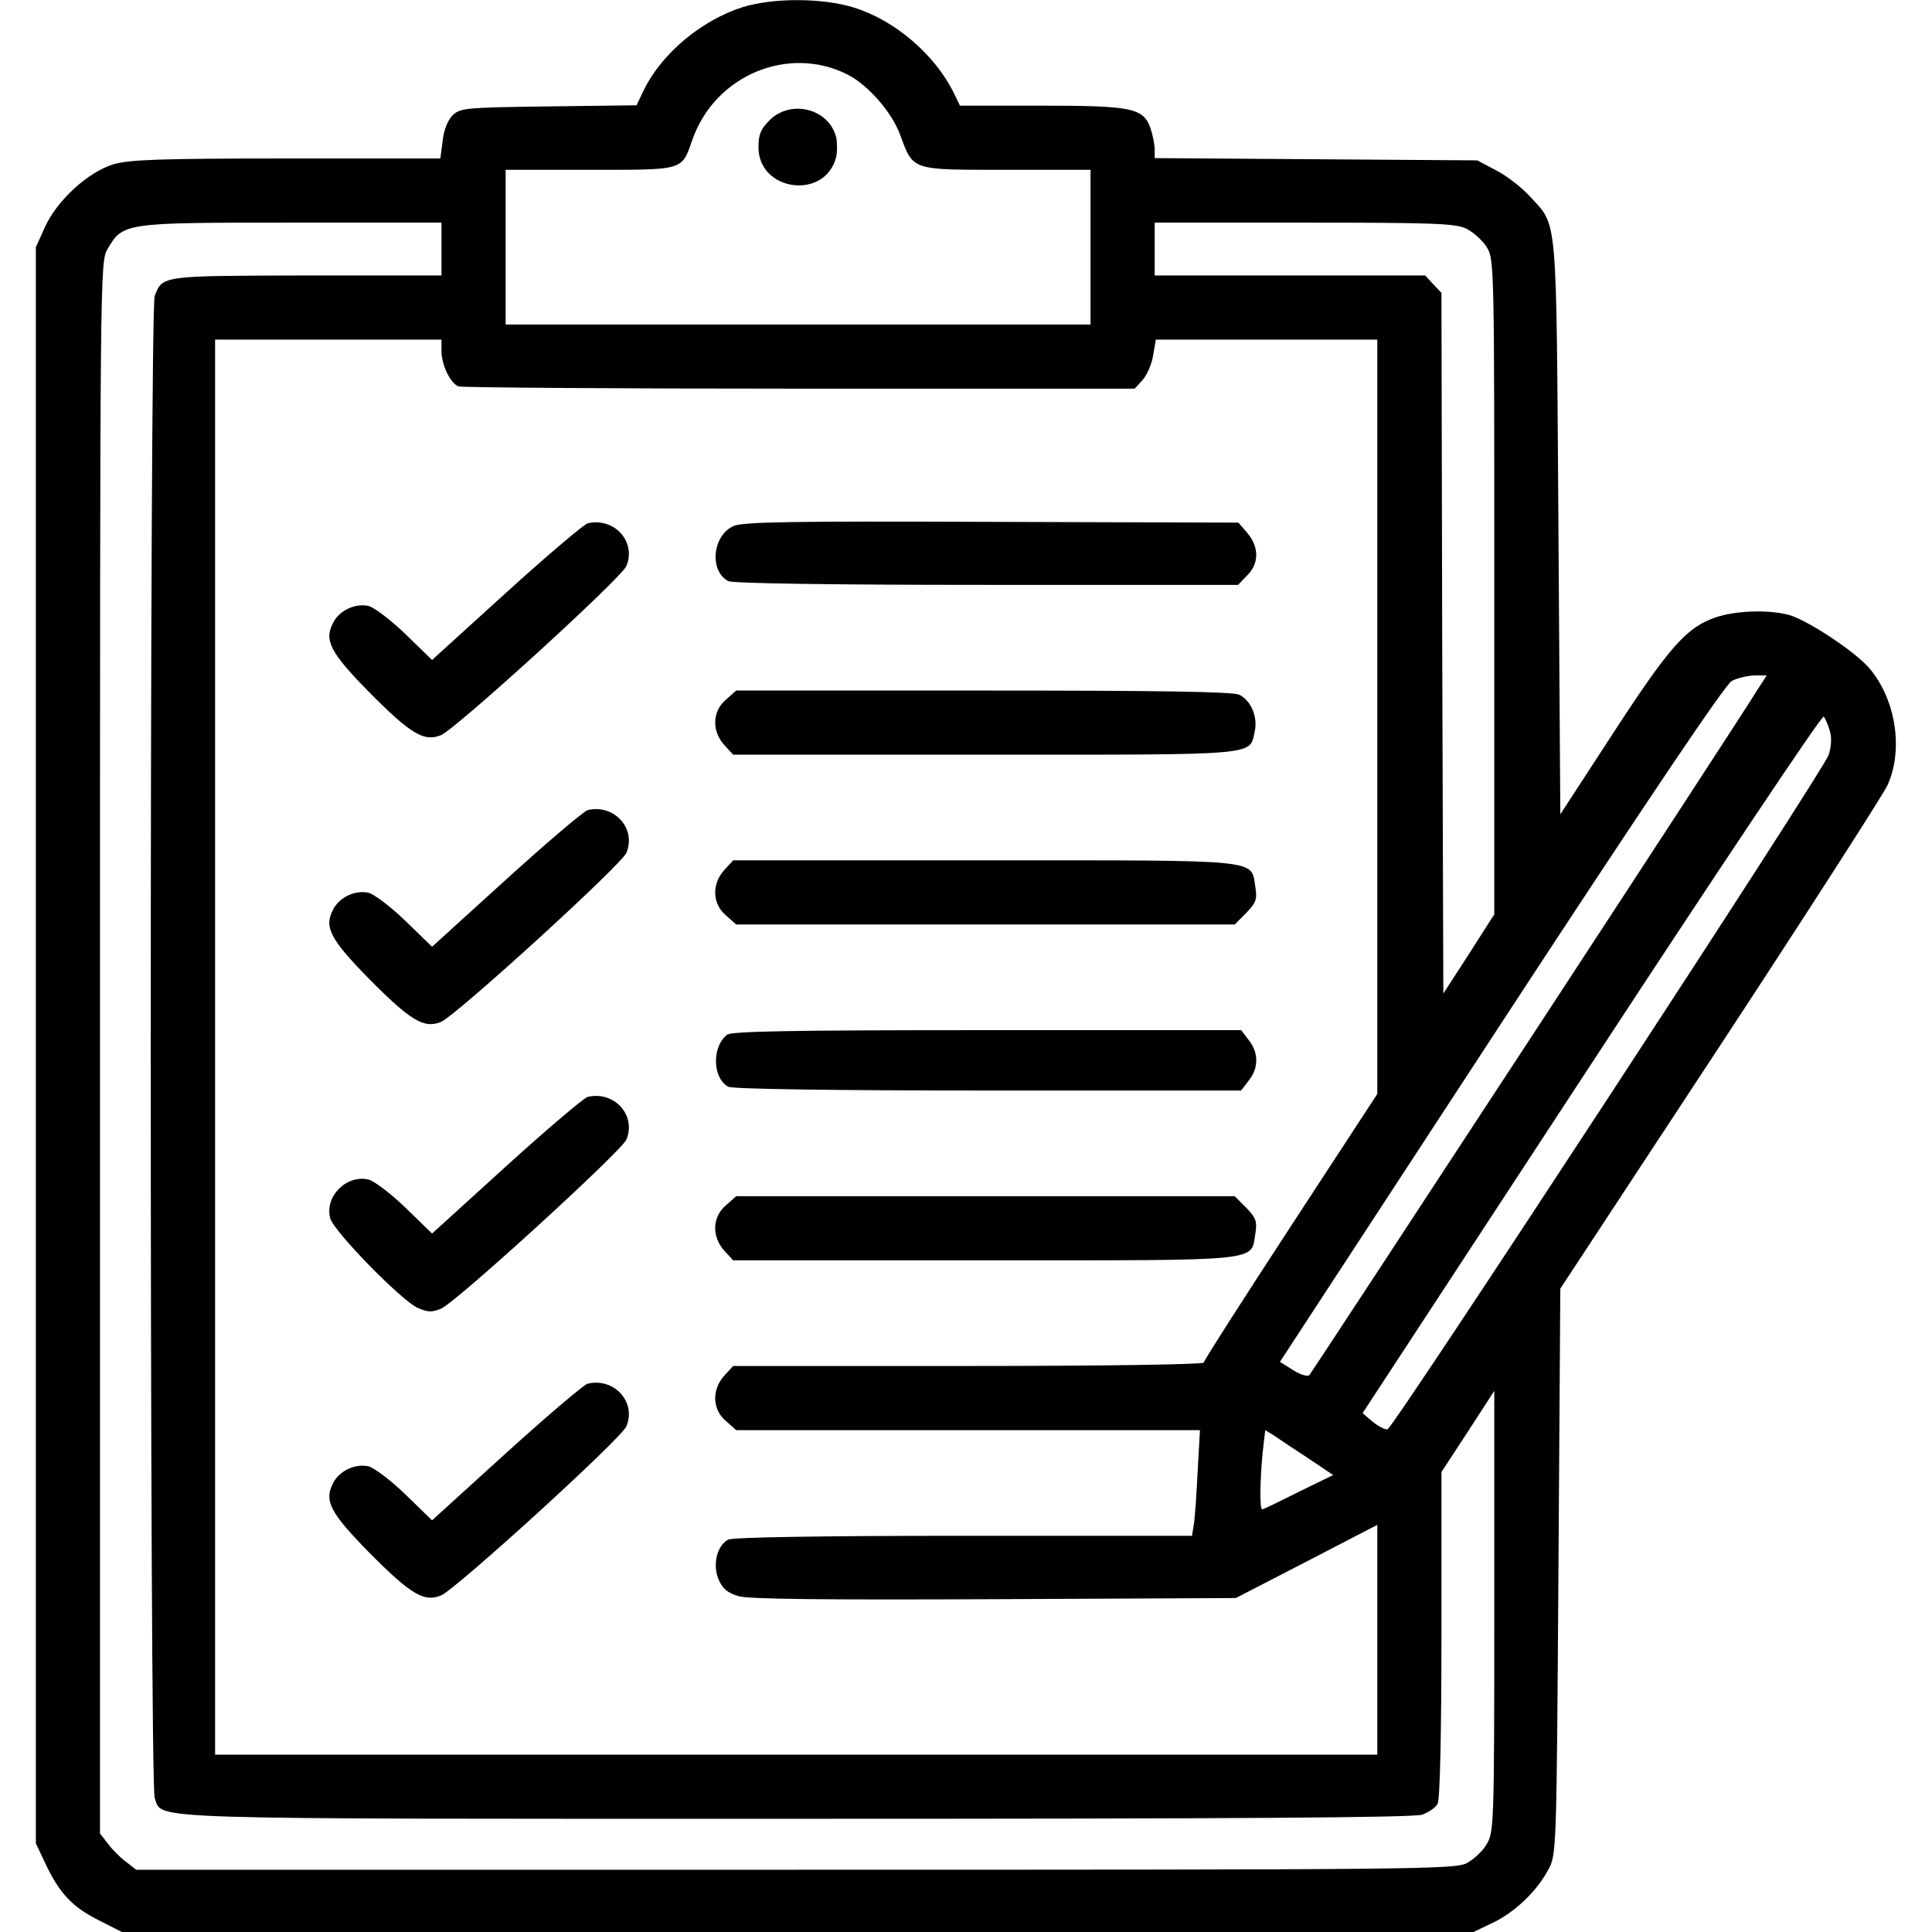 <?xml version="1.0" standalone="no"?>
<!DOCTYPE svg PUBLIC "-//W3C//DTD SVG 20010904//EN"
 "http://www.w3.org/TR/2001/REC-SVG-20010904/DTD/svg10.dtd">
<svg version="1.0" xmlns="http://www.w3.org/2000/svg"
 width="512pt" height="512pt" viewBox="0 0 512 512"
 preserveAspectRatio="xMidYMid meet">
<g transform="translate(0,512) scale(0.1,-0.1)"
fill="#000000" stroke="none">
<path d="M1968 5101 c-110 -35 -214 -123 -261 -218 l-20 -42 -233 -3 c-223 -3
-234 -4 -255 -24 -13 -14 -23 -39 -26 -68 l-6 -46 -406 0 c-336 0 -416 -3
-459 -15 -68 -20 -151 -96 -183 -167 l-24 -53 0 -2115 0 -2115 26 -55 c37 -78
71 -114 141 -149 l61 -31 1791 0 1791 0 50 24 c58 27 118 84 148 141 22 40 22
46 27 790 l5 750 424 645 c233 355 432 665 443 689 43 94 22 228 -48 310 -36
43 -163 127 -212 141 -54 15 -142 12 -195 -6 -77 -26 -123 -78 -272 -307
l-140 -215 -5 761 c-6 848 -1 794 -76 877 -21 23 -61 54 -88 68 l-51 27 -427
3 -428 3 0 23 c0 13 -5 38 -11 56 -19 54 -49 60 -292 60 l-213 0 -16 33 c-50
102 -156 193 -265 227 -84 26 -215 26 -295 1z m279 -179 c54 -28 116 -99 138
-158 36 -97 27 -94 282 -94 l223 0 0 -205 0 -205 -775 0 -775 0 0 205 0 205
223 0 c252 0 243 -3 272 80 60 171 255 252 412 172z m-1077 -462 l0 -70 -357
0 c-386 -1 -382 0 -403 -54 -14 -37 -14 -3944 0 -3981 22 -58 -66 -55 1703
-55 1160 0 1633 3 1656 11 17 6 36 19 41 29 6 12 10 187 10 449 l0 430 70 107
70 108 0 -585 c0 -562 -1 -585 -20 -616 -10 -18 -34 -40 -52 -50 -31 -17 -117
-18 -1780 -18 l-1747 0 -27 21 c-15 11 -37 33 -48 48 l-21 27 0 2082 c0 2075
0 2082 20 2117 41 70 43 70 488 70 l397 0 0 -70z m2716 54 c18 -9 43 -31 54
-49 20 -32 20 -48 20 -900 l0 -868 -67 -105 -68 -105 -3 928 -2 929 -22 23
-21 23 -359 0 -358 0 0 70 0 70 396 0 c343 0 401 -2 430 -16z m-2716 -324 c0
-37 23 -85 45 -94 9 -3 416 -6 904 -6 l888 0 21 23 c11 12 24 41 28 65 l7 42
293 0 294 0 0 -999 0 -1000 -230 -352 c-126 -193 -230 -355 -230 -360 0 -5
-273 -9 -623 -9 l-624 0 -23 -25 c-34 -37 -33 -90 4 -121 l27 -24 614 0 615 0
-6 -108 c-3 -59 -7 -122 -10 -140 l-5 -32 -605 0 c-376 0 -612 -4 -624 -10
-30 -16 -42 -66 -26 -105 11 -26 24 -36 53 -45 27 -8 227 -10 678 -8 l640 3
188 97 187 97 0 -305 0 -304 -1540 0 -1540 0 0 1875 0 1875 300 0 300 0 0 -30z
m3488 -897 c-43 -72 -1180 -1808 -1188 -1817 -5 -5 -24 1 -43 13 l-35 22 585
895 c386 590 595 900 612 909 14 8 41 14 59 15 l34 0 -24 -37z m191 -109 c6
-20 4 -43 -3 -65 -16 -45 -1153 -1783 -1169 -1787 -7 -1 -24 8 -39 20 l-27 23
607 927 c334 510 610 923 615 919 4 -4 11 -21 16 -37z m-1380 -1930 l64 -43
-92 -45 c-50 -25 -93 -46 -96 -46 -7 0 -6 74 1 149 l7 61 26 -16 c14 -10 55
-37 90 -60z"/>
<path d="M2039 4801 c-23 -23 -29 -38 -29 -71 0 -118 177 -141 206 -26 3 14 3
38 0 52 -19 76 -120 102 -177 45z"/>
<path d="M1557 3733 c-10 -3 -107 -85 -215 -183 l-197 -179 -70 68 c-38 37
-83 71 -98 75 -35 8 -77 -11 -94 -44 -25 -47 -8 -79 95 -184 110 -111 146
-133 191 -114 41 18 478 416 491 448 27 65 -33 130 -103 113z"/>
<path d="M1944 3726 c-56 -25 -65 -119 -14 -146 12 -6 269 -10 685 -10 l666 0
24 25 c32 31 32 75 1 112 l-24 28 -654 2 c-535 2 -659 0 -684 -11z"/>
<path d="M1924 3266 c-37 -31 -38 -84 -4 -121 l23 -25 667 0 c732 0 701 -3
715 61 9 39 -10 83 -41 98 -18 8 -214 11 -679 11 l-654 0 -27 -24z"/>
<path d="M1557 2973 c-10 -3 -107 -85 -215 -183 l-197 -179 -70 68 c-38 37
-83 71 -98 75 -35 8 -77 -11 -94 -44 -25 -47 -8 -79 95 -184 110 -111 146
-133 191 -114 41 18 478 416 491 448 27 65 -33 130 -103 113z"/>
<path d="M1920 2815 c-34 -37 -33 -90 4 -121 l27 -24 660 0 661 0 30 30 c26
27 30 36 25 68 -13 76 31 72 -716 72 l-668 0 -23 -25z"/>
<path d="M1927 2378 c-41 -32 -39 -115 3 -138 12 -6 271 -10 689 -10 l670 0
20 26 c27 34 27 74 0 108 l-20 26 -673 0 c-522 0 -676 -3 -689 -12z"/>
<path d="M1557 2213 c-10 -3 -107 -85 -215 -183 l-197 -179 -70 68 c-38 37
-83 71 -98 75 -58 14 -117 -44 -102 -102 8 -34 190 -220 232 -238 27 -12 38
-12 62 -2 41 18 478 417 491 448 27 65 -33 130 -103 113z"/>
<path d="M1924 1926 c-37 -31 -38 -84 -4 -121 l23 -25 668 0 c747 0 703 -4
716 72 5 32 1 41 -25 68 l-30 30 -661 0 -660 0 -27 -24z"/>
<path d="M1557 1453 c-10 -3 -107 -85 -215 -183 l-197 -179 -70 68 c-38 37
-83 71 -98 75 -35 8 -77 -11 -94 -44 -25 -47 -8 -79 95 -184 110 -111 146
-133 191 -114 41 18 478 416 491 448 27 65 -33 130 -103 113z"/>
</g>
</svg>
